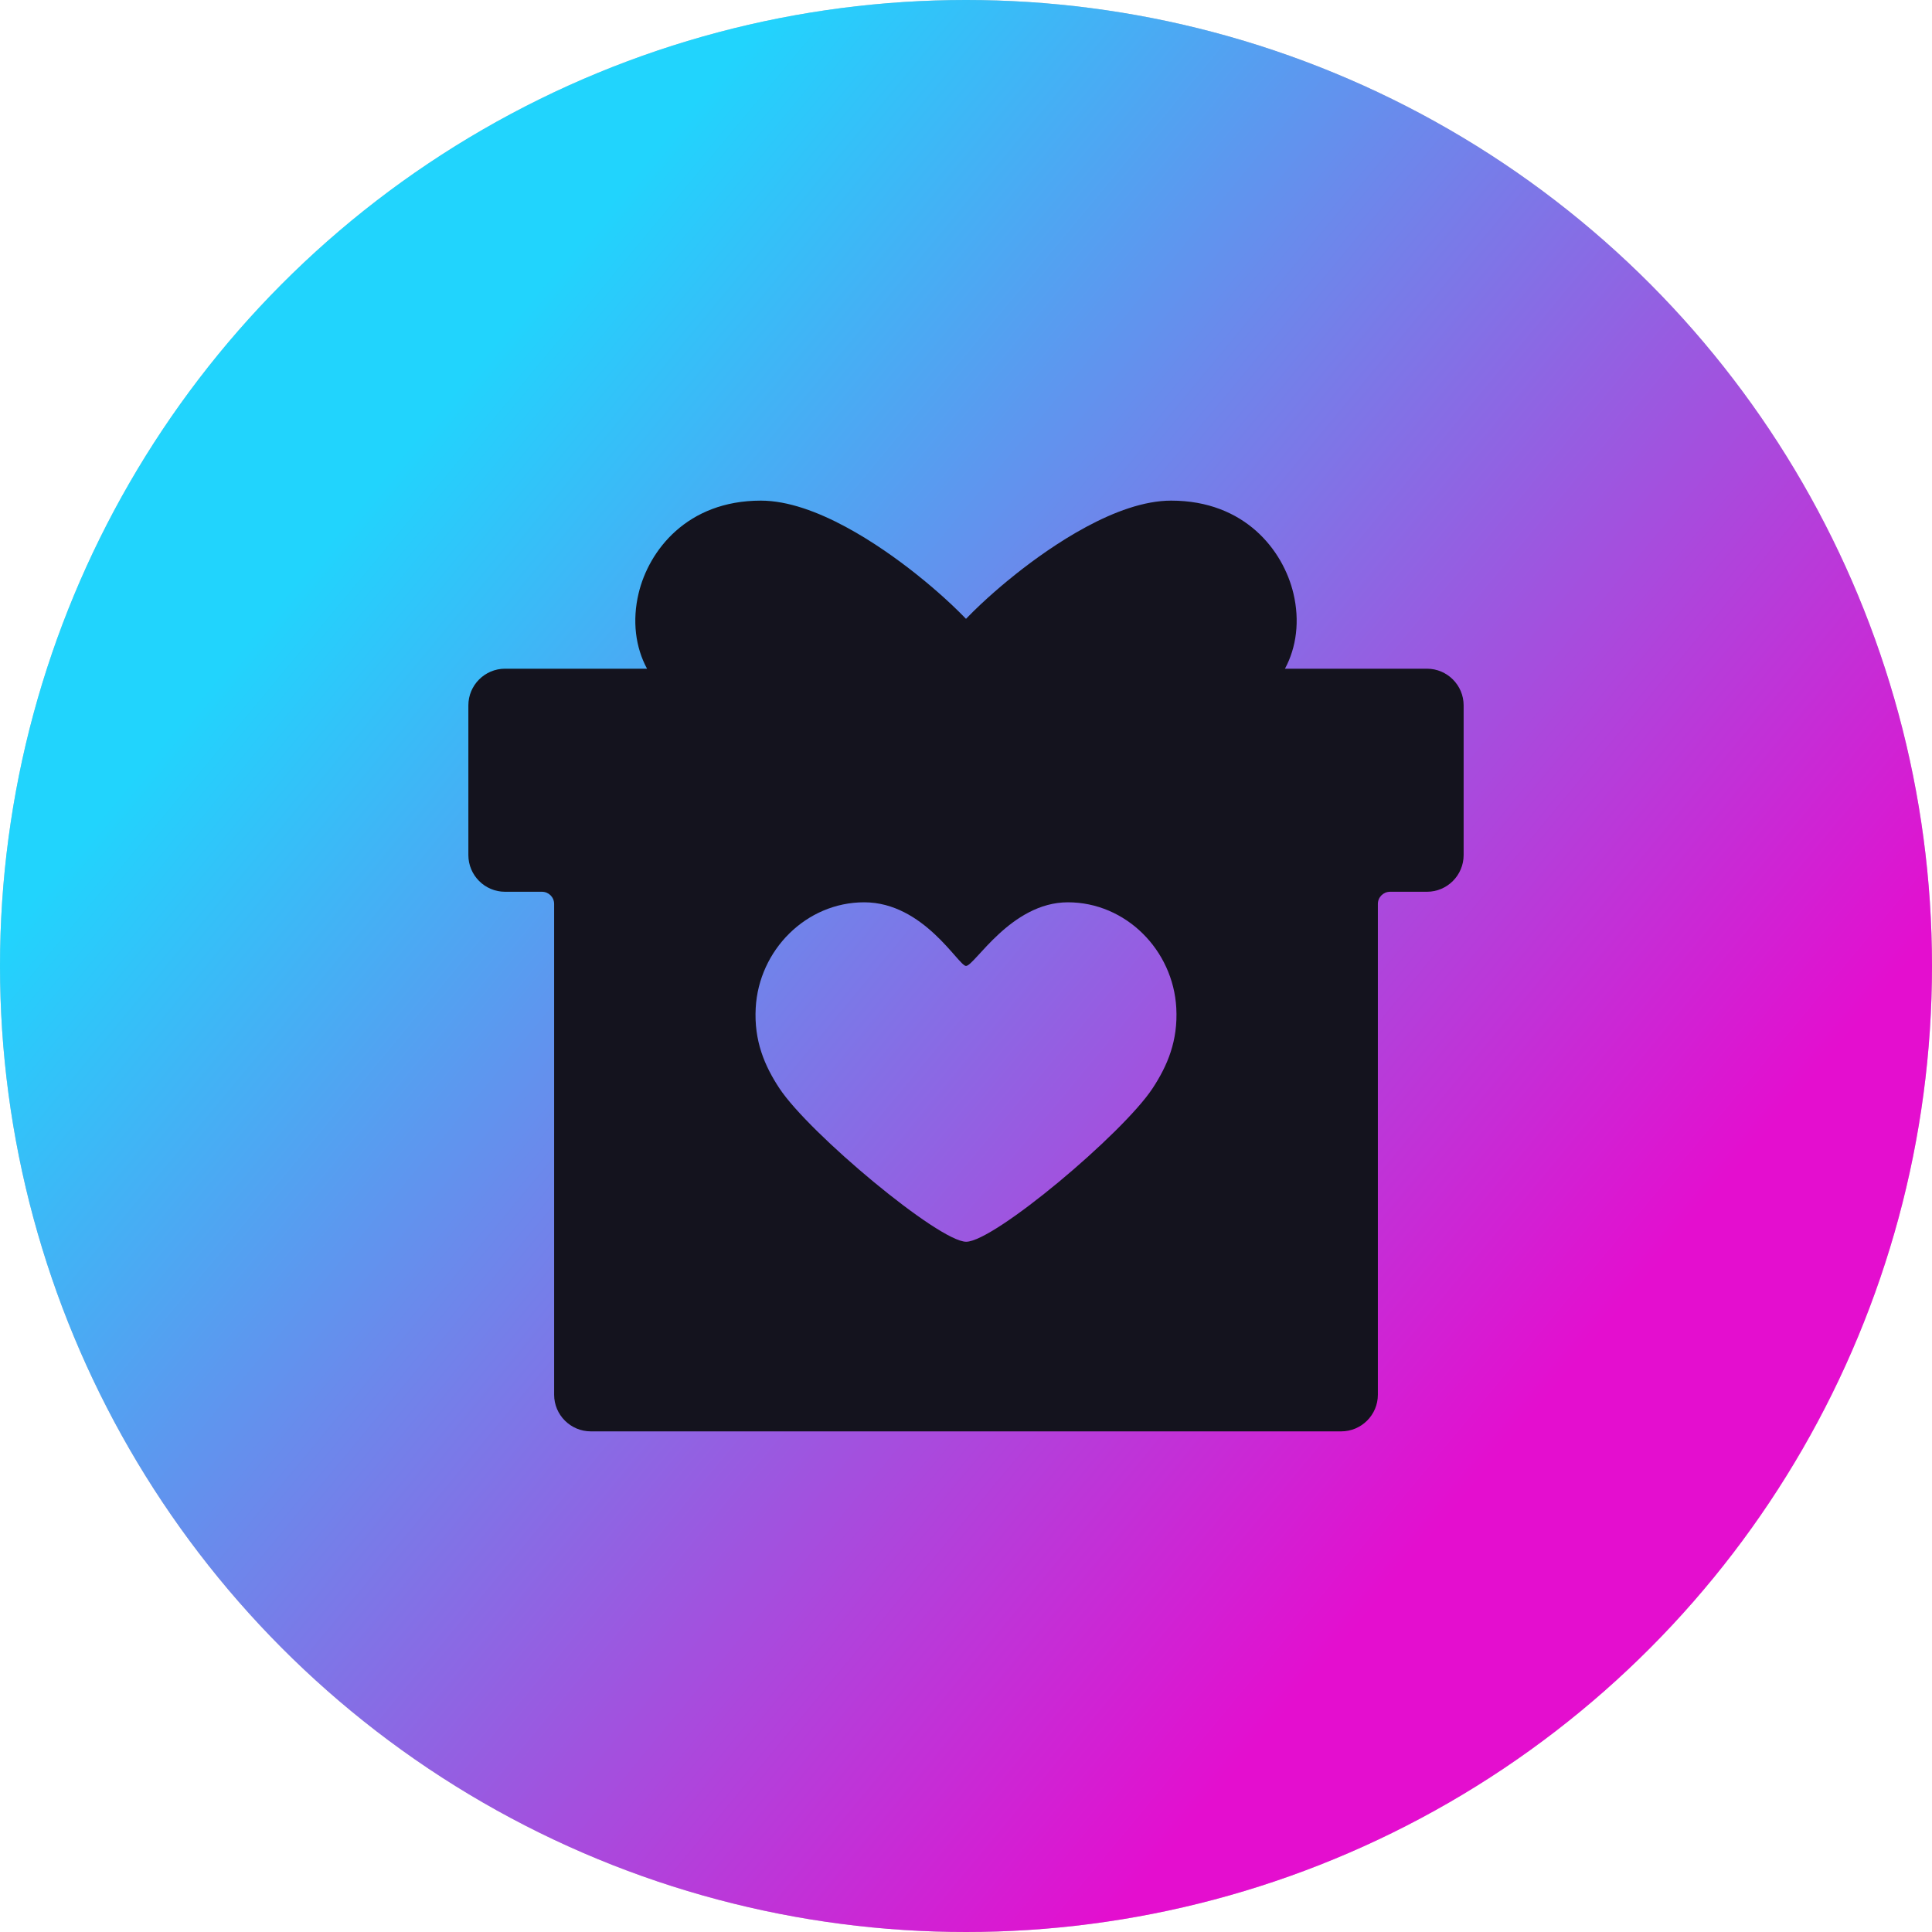 <svg width="33" height="33" viewBox="0 0 33 33" fill="none" xmlns="http://www.w3.org/2000/svg">
<circle cx="16.5" cy="16.5" r="16.5" fill="#C4C4C4"/>
<circle cx="16.5" cy="16.5" r="16.5" fill="url(#paint0_linear_50_1700)"/>
<path d="M24.374 11.422H21.948C22.145 11.057 22.204 10.602 22.092 10.134C21.918 9.404 21.266 8.551 20.004 8.551C19.074 8.551 17.95 9.331 17.363 9.796C17.19 9.933 16.828 10.23 16.5 10.57C16.172 10.23 15.81 9.933 15.637 9.796C15.05 9.331 13.926 8.551 12.996 8.551C11.734 8.551 11.082 9.404 10.908 10.134C10.796 10.602 10.854 11.057 11.052 11.422H8.626C8.281 11.422 8 11.703 8 12.048V14.605C8 14.951 8.281 15.232 8.626 15.232H9.257C9.372 15.232 9.465 15.325 9.465 15.44V23.823C9.465 24.168 9.746 24.449 10.092 24.449H22.908C23.254 24.449 23.535 24.168 23.535 23.823V15.44C23.535 15.325 23.628 15.232 23.744 15.232H24.374C24.719 15.232 25 14.951 25 14.605V12.048C25 11.703 24.719 11.422 24.374 11.422ZM19.688 18.588C19.177 19.364 16.98 21.21 16.503 21.21C16.037 21.21 13.819 19.358 13.312 18.588C13.058 18.203 12.878 17.777 12.908 17.218C12.961 16.229 13.77 15.412 14.761 15.412C15.779 15.412 16.372 16.499 16.5 16.499C16.646 16.499 17.265 15.412 18.24 15.412C19.23 15.412 20.039 16.229 20.092 17.218C20.122 17.777 19.942 18.201 19.688 18.588Z" fill="#14131E"/>
<defs>
<linearGradient id="paint0_linear_50_1700" x1="4.17495e-06" y1="16" x2="19.531" y2="32.219" gradientUnits="userSpaceOnUse">
<stop stop-color="#21D4FD"/>
<stop offset="1" stop-color="#E40ECF"/>
</linearGradient>
</defs>
</svg>
